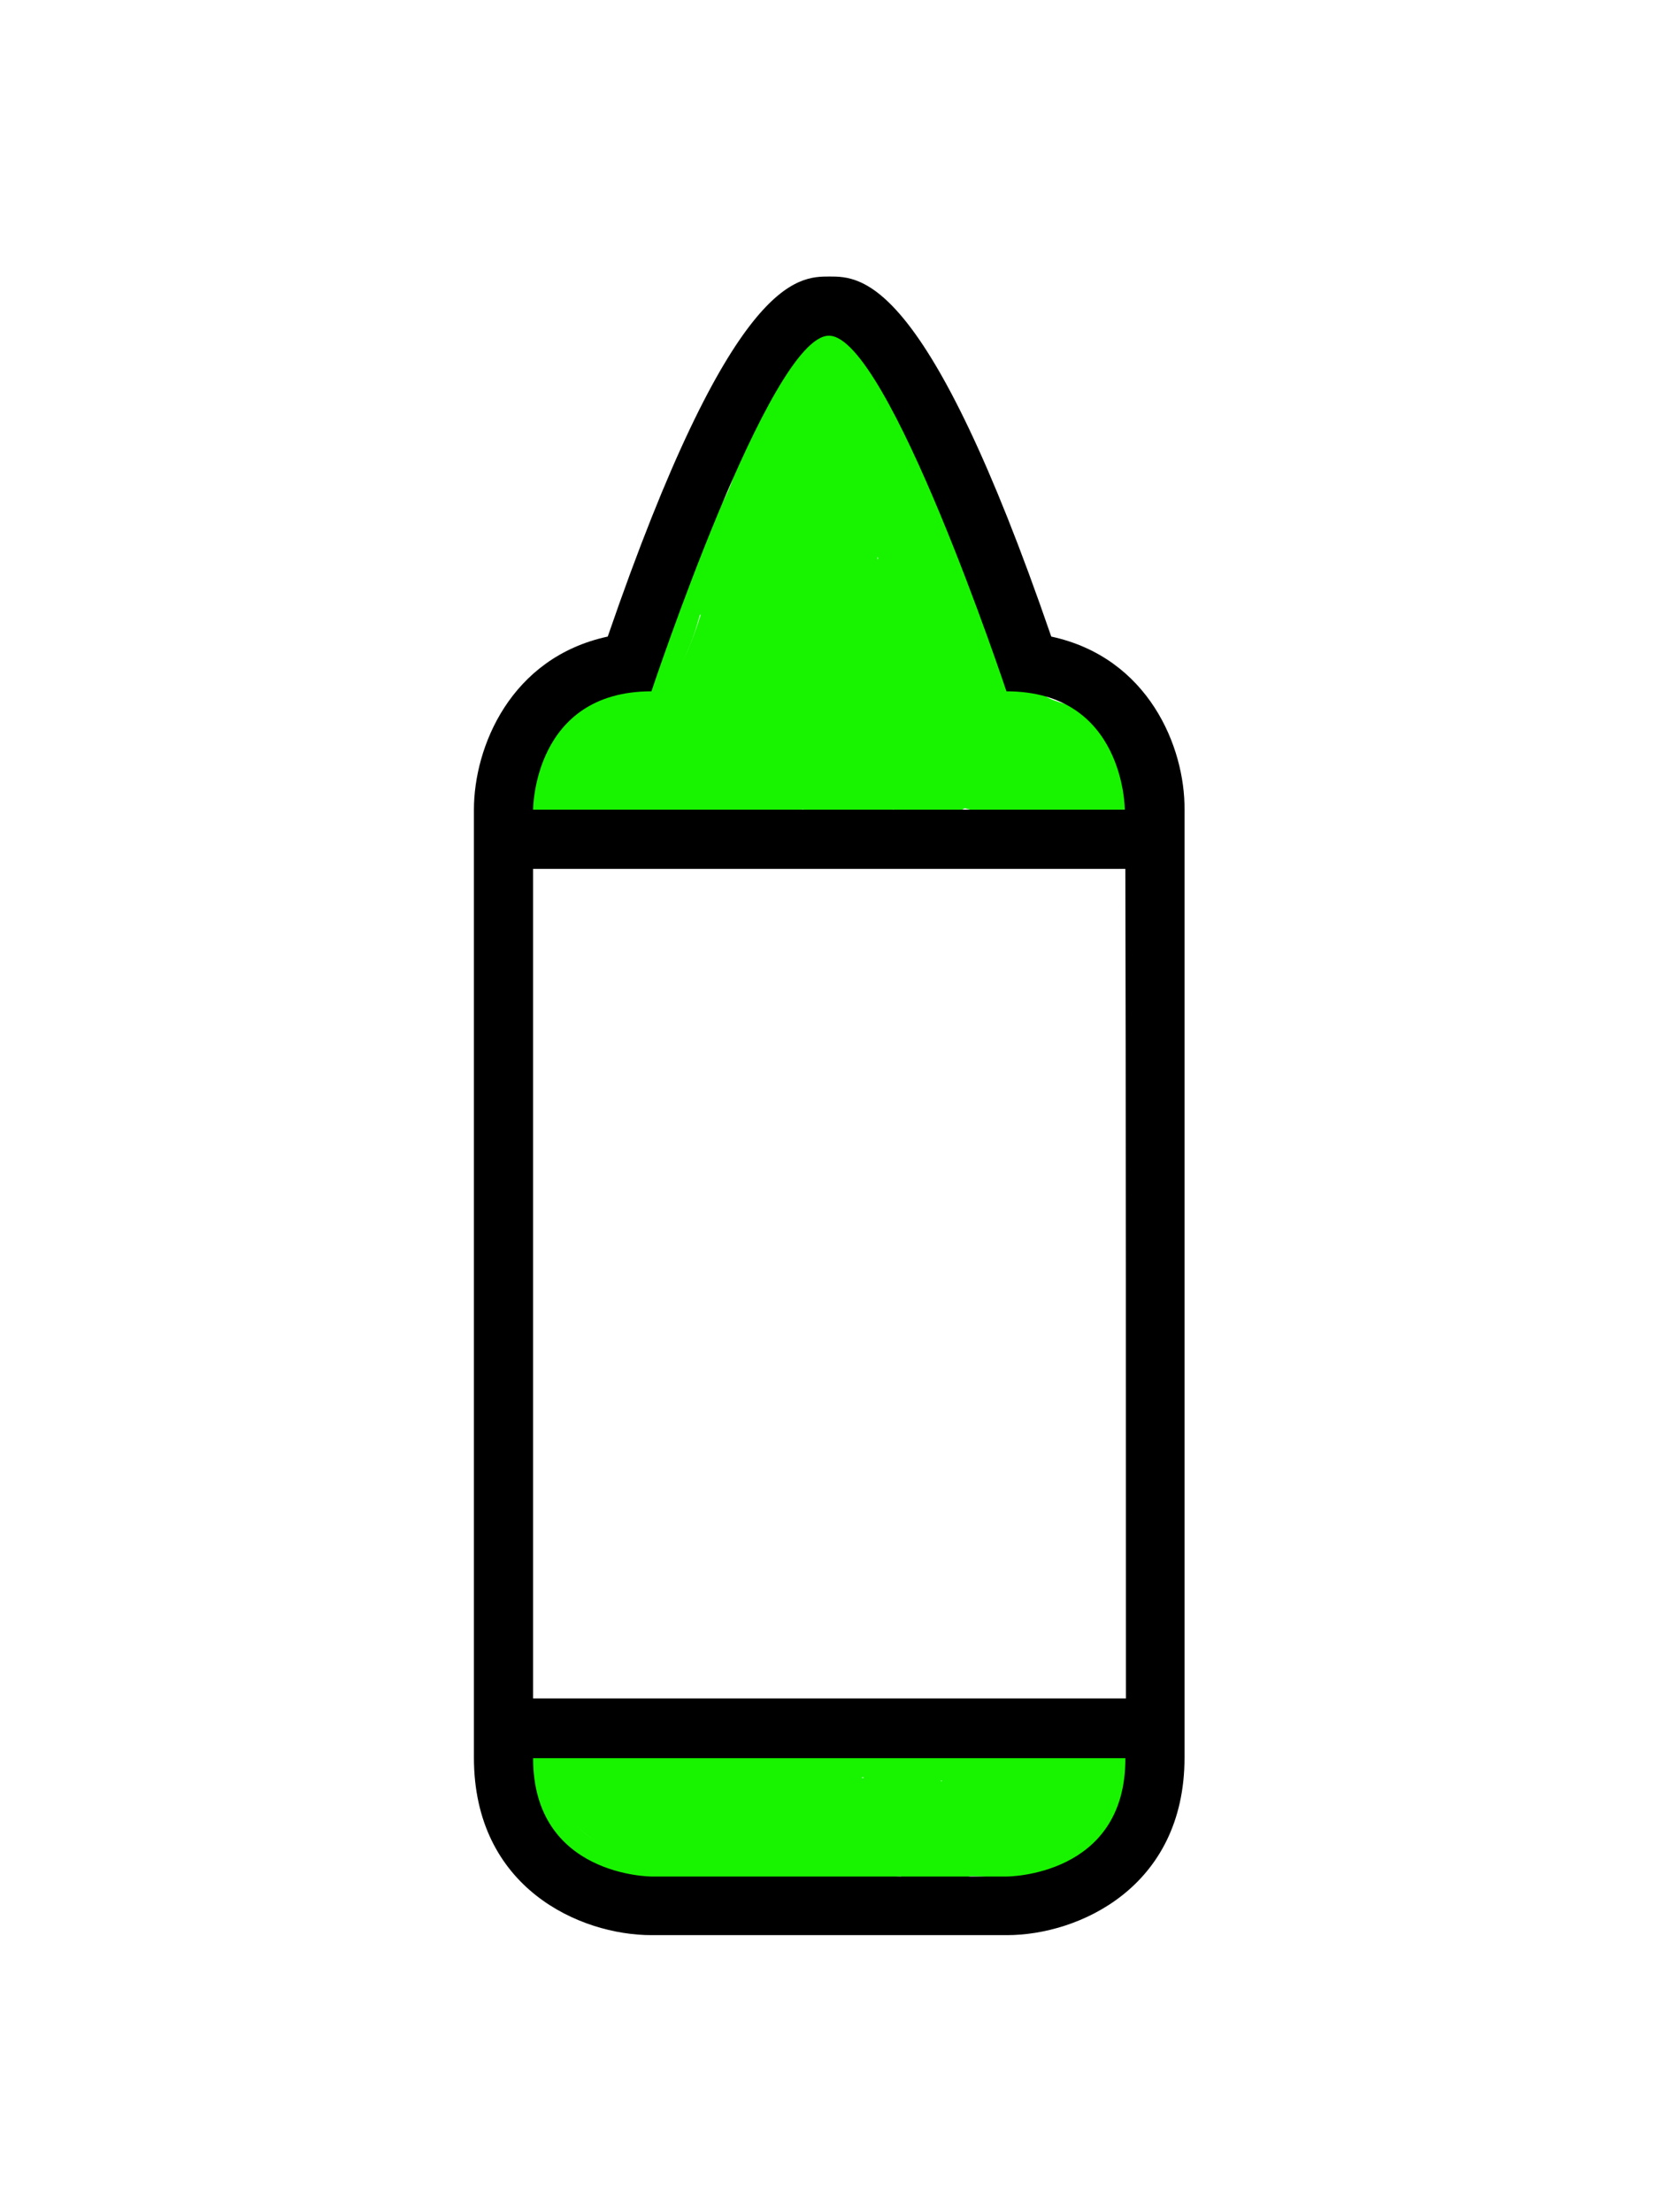 <?xml version="1.0" encoding="utf-8"?>
<!-- Generator: Adobe Illustrator 23.0.1, SVG Export Plug-In . SVG Version: 6.00 Build 0)  -->
<svg version="1.1" id="icon5" xmlns="http://www.w3.org/2000/svg" xmlns:xlink="http://www.w3.org/1999/xlink" x="0px" y="0px"
	 viewBox="0 0 300 400" style="enable-background:new 0 0 300 400;" xml:space="preserve">
<style type="text/css">
	.st0{fill:#18F400;}
</style>
<g id="color">
	<g>
		<g>
			<path class="st0" d="M143,73.1c-3.1,3.7-5.8,7.7-8.1,12c-0.9,1.7,1.5,3.1,2.6,1.5c2.5-3.4,4.7-6.9,6.8-10.6
				c-0.9-0.5-1.7-1-2.6-1.5c-1.5,2.7-2.3,5.4-2.7,8.4c-0.2,1.9,2.8,1.9,3,0c0.3-2.5,1.1-4.7,2.3-6.9c0.9-1.7-1.6-3.2-2.6-1.5
				c-2.1,3.7-4.3,7.2-6.8,10.6c0.9,0.5,1.7,1,2.6,1.5c2.2-4,4.7-7.8,7.6-11.3C146.4,73.8,144.3,71.7,143,73.1L143,73.1z"/>
		</g>
	</g>
	<g>
		<g>
			<path class="st0" d="M134,83.2c0.6,4.5,1.5,8.8,3.2,13c1.9,4.7,10.6,6.6,11.6,0c1-6.7,2.7-13,5.3-19.2c-3.9-0.5-7.9-1.1-11.8-1.6
				c-0.5,5.1-2,9.9-3.9,14.6c3.9,1.1,7.7,2.1,11.6,3.2c0.6-3.8,1.2-7.6,1.9-11.4c0.4-2.5,0.5-6.2,2.2-8.3c-3.3-1.9-6.7-3.9-10-5.8
				c-0.9,4.5-2.6,8-5.8,11.2c3.3,1.9,6.7,3.9,10,5.8c0.7-2.1,1.7-3.3,3.4-4.8c-3.3-1.9-6.7-3.9-10-5.8c-1.7,10.8-8.3,20.7-13.2,30.2
				c3.7,1.5,7.3,3.1,11,4.6c1.5-6,3.8-11.4,7-16.6c3.5-5.6-5.2-12.7-9.4-7.3c-7.5,9.6-7.9,21.1-12.5,32c-1.1,2.7-2.7,5.7-4.5,8.1
				c-1.9,2.5-3.6,2.2-6.6,2.5c-6.3,0.7-10.1,4-13.7,9c-2.7,3.7,0.9,9.2,5.2,9c24.3-0.7,48.8-2.2,73.1-1c0-4,0-8,0-12
				c-7.7,0-15.3,1.1-22.7,3c1.9,3.3,3.9,6.7,5.8,10c3.7-3.6,11.8,0.6,16.1,1.2c6.8,0.9,13.5-0.4,20.1-1.8c5.6-1.2,5.2-8.1,1.4-11
				c-5.7-4.3-13.6-4.1-19-8.6c-6-5-9-14-9.7-21.6c-0.5-5.5-8.1-8.7-11.2-3c-6.3,11.5,6.4,25.5,13.1,34c3.6,4.6,12.2-0.4,10-5.8
				c-2.3-5.7-4.6-11.4-6.9-17c-2.9,2.3-5.9,4.5-8.8,6.8c0.3,0.3,0.5,0.5,0.8,0.8c3.7-1,7.5-2,11.2-3c-2.9-4.2-1.2-8.4-3.2-12.7
				c-1.1-2.3-3-4.1-4.4-6.2c-1.3-2.1-2.5-4.3-3.5-6.5c-4.3-9.5-7.3-19.2-13.1-28.1c-3.3-5.1-10.8-3-11.2,3
				c-1.2,20.9-2.4,41.8-3.6,62.7c3.9-0.5,7.9-1.1,11.8-1.6c-0.4-2.6-0.7-5.1-0.7-7.8c0-1.1-0.5-5,0.1-5.9c-1.2,0.9-2.4,1.8-3.6,2.8
				c0.3-0.1,0.6-0.1,0.9-0.2c-1.5-0.2-3.1-0.4-4.6-0.6c1.5,0.9,3.2,5.8,4,7.5c2.9,5.8,10.8,2.4,11.2-3c0.7-9,0.6-17.9-0.3-26.9
				c-0.8-7.6-11.6-7.8-12,0c-0.4,7.8,1,15.3,4.3,22.4c0.8,1.8,1.8,3.6,2.9,5.3c0.3,0.5,0.6,0.9,0.9,1.4c0.7,2.1,1.3,2,1.8-0.5
				c-0.1-0.4-10.5-2.8-11.3-3.1c-1.5,3.7-3.1,7.3-4.6,11c5.8,1.6,11.8,2.4,17.9,2.5c6.7,0.1,8.3-10.2,1.6-11.8
				c-6.8-1.6-13.3-3.7-19.7-6.3c1.2,2.9,2.4,5.9,3.6,8.8c2.3-3.1,3.2-6.8,2.9-10.7c-0.7-6.7-9.4-8.2-11.8-1.6
				c-0.9,2.6-1.9,5.3-2.8,7.9c-0.4,1.2-0.8,2.4-1.3,3.5c-0.1,0.5-0.3,0.9-0.5,1.4c-0.7,1.2,0,1.1,2.1-0.3c-0.5,3.9-1.1,7.9-1.6,11.8
				c7.4,0.1,14.7,0.1,22.1,0.2c7.4,0.1,13.4,2.7,20.5,4.2c5.7,1.2,10.2-5.5,5.8-10c-2.7-2.8-5.9-4.6-9.7-5.3
				c-7.6-1.4-10.8,10.2-3.2,11.6c1.9,0.3,3,0.8,4.4,2.2c1.9-3.3,3.9-6.7,5.8-10c-7.5-1.5-14.1-4.4-21.9-4.6c-8-0.2-16-0.1-23.9-0.2
				c-6.6,0-8.4,10.5-1.6,11.8c12,2.4,14.3-12.5,17.3-21c-3.9-0.5-7.9-1.1-11.8-1.6c0.2,2-0.1,3-1.2,4.6c-2.5,3.5,0.4,7.5,3.6,8.8
				c6.4,2.6,13,4.7,19.7,6.3c0.5-3.9,1.1-7.9,1.6-11.8c-5-0.1-9.8-0.7-14.7-2.1c-6.3-1.7-11,8.2-4.6,11c7.8,3.3,25.1,10,28.1-2.8
				c1.3-5.6-2.5-9.7-4.9-14.4c-3.1-5.8-4.1-12.1-3.8-18.7c-4,0-8,0-12,0c0.9,9,1,17.9,0.3,26.9c3.7-1,7.5-2,11.2-3
				c-2.6-5.2-8.9-18-16.5-10.7c-2.5,2.4-2.5,6.2-2.6,9.4c-0.2,5,0.3,9.8,1.1,14.7c1.2,7,11.4,4.8,11.8-1.6
				c1.2-20.9,2.4-41.8,3.6-62.7c-3.7,1-7.5,2-11.2,3c5.9,9.1,8.9,19.1,13.4,28.8c1.1,2.2,2.2,4.4,3.6,6.5c0.7,1.1,1.5,2.3,2.4,3.2
				c0.6,0.7,1.2,2,0.9,0.4c0.5,2.4,0,5,0.6,7.5c0.7,2.5,1.8,4.9,3.3,7c3,4.3,12,3.4,11.2-3c-0.6-5-2.5-8.4-6.7-11.2
				c-4.1-2.7-10.8,1.9-8.8,6.8c2.3,5.7,4.6,11.4,6.9,17c3.3-1.9,6.7-3.9,10-5.8c-2.6-3.3-5-6.8-7.2-10.4c-1.2-1.9-5.2-6.8-4-9.1
				c-3.7-1-7.5-2-11.2-3c0.9,10.2,4.3,20.1,11,27.9c3,3.5,6.9,5.9,11.2,7.6c4.3,1.6,8.7,2.4,12.4,5.2c0.5-3.7,1-7.3,1.4-11
				c-4.1,0.9-8.1,1.7-12.3,1.7c-4.1,0-7.8-1.4-11.7-2.2c-6.4-1.2-12.6-0.5-17.5,4.2c-4.4,4.2,0.1,11.6,5.8,10
				c6.4-1.7,12.8-2.6,19.5-2.6c7.8,0,7.7-11.6,0-12c-24.3-1.3-48.8,0.2-73.1,1c1.7,3,3.5,6,5.2,9c3.5-4.8,9-2.5,13.9-5
				c4.9-2.5,7.9-8.4,10.2-13.2c4.8-9.7,4.5-22.4,11.3-31c-3.1-2.4-6.3-4.8-9.4-7.3c-3.8,6.1-6.5,12.6-8.2,19.5
				c-1.6,6.4,7.8,10.9,11,4.6c5.3-10.4,12.6-21.4,14.4-33.1c0.9-5.9-5.2-9.9-10-5.8c-3.2,2.7-5.2,6.1-6.5,10.1
				c-1.8,5.8,5.9,10,10,5.8c4.6-4.6,7.7-10.1,8.9-16.5c1-5.3-5.9-10.9-10-5.8c-5.6,6.9-5.8,16.5-7.2,25c-1.3,7.7,8.6,10.3,11.6,3.2
				c2.4-5.8,3.7-11.6,4.3-17.8c0.3-3-2.5-5.5-5.2-5.9c-3.2-0.4-5.4,1.5-6.6,4.3c-2.6,6.2-4.3,12.6-5.3,19.2c3.9,0,7.7,0,11.6,0
				c-1.3-3.2-2.4-6.4-2.8-9.8C145,75.6,133,75.5,134,83.2L134,83.2z"/>
		</g>
	</g>
	<g>
		<g>
			<path class="st0" d="M191.8,127.1c-2.4-0.4-4.7-0.6-7.1-0.4c0.2,1.3,0.4,2.6,0.5,3.9c0.9-0.5,2-0.7,3.1-0.5
				c2.2,0.1,2.4-2.7,1-3.7c-1.2-0.9-2-1.2-3.4-1.4c-2.5-0.4-3.3,0.3-4.5-2.3c-1.1-2.3-4.5-0.3-3.5,2c0.4,0.9,0.7,1.2,1.3,1.9
				c1.3,1.5,4.1-0.1,3.3-1.9c-0.5-1.4-0.7-1.7-1.5-2.9c-1.2-1.7-4.6-0.7-3.7,1.5c1.6,3.8,6.9,7.4,10.7,4.9c-0.8-0.1-1.6-0.2-2.4-0.3
				c1.2,1.4,2.6,1.8,4.3,2.4c2.5,0.8,4.9,2.1,6.5,4.4c1.5,2,1.7,4.6,2.5,6.9c0.5,1.2,1.2,2.9,1.4,4.2c0.6-0.8,1.3-1.7,1.9-2.5
				c-3.8-0.2-7.8-0.5-11.6-0.2c-2.5,0.2-2.6,4.2,0,4c3.8-0.3,7.8,0,11.6,0.2c1.4,0.1,2.2-1.3,1.9-2.5c-0.2-1.2-0.6-2.5-1-3.6
				c-0.8-2.6-1.6-6-3.1-8.2c-1.2-1.8-3-3.2-4.8-4.5c-2-1.5-5.4-1.5-6.9-3.3c-0.5-0.6-1.7-0.8-2.4-0.3c-1.3,0.9-4.4-1.3-4.8-2.5
				c-1.2,0.5-2.4,1-3.7,1.5c0.4,0.7,0.7,1.3,1.1,2c1.1-0.6,2.2-1.3,3.3-1.9c-0.2-0.4-0.4-0.7-0.6-1.1c-1.2,0.7-2.3,1.3-3.5,2
				c0.6,1.4,1.4,3.1,2.8,3.8c2.1,1.2,4.3-0.3,6.6,1.4c0.3-1.2,0.7-2.5,1-3.7c-1.5-0.1-2.7,0.1-4.1,0.7c-1.9,0.8-1.9,4.1,0.5,3.9
				c2.1-0.1,3.9-0.1,6.1,0.3C193.3,131.4,194.4,127.6,191.8,127.1L191.8,127.1z"/>
		</g>
	</g>
	<g>
		<g>
			<path class="st0" d="M173.2,142.6c-2,0.1-3.9,0.3-5.9-0.1c-1.9-0.4-3.7-0.3-5.6,0c-2,0.3-1.8,3.4,0,3.9c1.8,0.5,3.5,0.5,5.3,0.1
				c2.5-0.5,1.4-4.4-1.1-3.9c-1.1,0.2-2.1,0.2-3.2-0.1c0,1.3,0,2.6,0,3.9c1.9-0.3,3.4,0.2,5.3,0.4c1.7,0.2,3.5-0.1,5.2-0.2
				C175.7,146.5,175.8,142.5,173.2,142.6L173.2,142.6z"/>
		</g>
	</g>
	<g>
		<g>
			<path class="st0" d="M153.8,142.8c-4.6,0.5-9.1-0.6-13.7-0.7c-2.4-0.1-2.6,3.2-0.5,3.9c0.8,0.3,1.6,0.6,2.4,0.7
				c2.5,0.5,3.6-3.1,1.1-3.9c-0.3-0.1-0.5-0.2-0.8-0.2c-0.4,1.3-0.7,2.6-1.1,3.9c0.6,0.1,1.2,0.3,1.8,0.5c0.4-1.3,0.7-2.6,1.1-3.9
				c-3.2-0.7-6-0.2-9.2-0.2c-3.7,0-7.4-1-11-0.8c-2.1,0.1-2.9,3.5-0.5,3.9c1.2,0.2,2.4,0.4,3.6,0.8c0.2-1.3,0.4-2.6,0.5-3.9
				c-2.7-0.3-5.3-0.4-8-0.3c-2.6,0.1-2.6,4.1,0,4c2.7-0.1,5.3,0,8,0.3c2.3,0.2,2.7-3.4,0.5-3.9c-1.2-0.4-2.4-0.6-3.6-0.8
				c-0.2,1.3-0.4,2.6-0.5,3.9c3.1-0.1,6.4,0.8,9.5,0.8c3,0,6.8-0.5,9.7,0.1c2.5,0.5,3.5-3,1.1-3.9c-0.6-0.2-1.2-0.4-1.8-0.5
				c-2.5-0.6-3.5,3.1-1.1,3.9c0.3,0.1,0.5,0.2,0.8,0.2c0.4-1.3,0.7-2.6,1.1-3.9c-0.8-0.1-1.6-0.3-2.4-0.7c-0.2,1.3-0.4,2.6-0.5,3.9
				c4.6,0.1,9.1,1.2,13.7,0.7C156.3,146.5,156.3,142.5,153.8,142.8L153.8,142.8z"/>
		</g>
	</g>
	<g>
		<g>
			<path class="st0" d="M117.9,143.2c-6.9,0.2-14.7-1.9-21.4,0.4c0.8,1,1.5,2,2.3,2.9c1.7-3.7,1.8-8.4,4-11.4
				c3.3-4.5,8.1-8.1,13.9-7.6c-0.2-1.3-0.4-2.6-0.5-3.9c-1.5,0.6-2.9,1.2-4.3,1.9c-1.7,0.9-1,3.9,1,3.7c1.5-0.1,3-0.2,4.5-0.3
				c2.6-0.2,2.6-4.2,0-4c-1.5,0.1-3,0.2-4.5,0.3c0.3,1.2,0.7,2.5,1,3.7c1-0.6,2.2-1.1,3.3-1.5c2.1-0.8,1.8-3.7-0.5-3.9
				c-5.6-0.5-11.1,2.3-14.9,6.3c-1.4,1.4-2.8,3-3.7,4.8c-1.5,3-1.4,6.8-2.8,9.9c-0.7,1.5,0.4,3.5,2.3,2.9c6.3-2.1,13.9,0,20.3-0.2
				C120.5,147.1,120.5,143.1,117.9,143.2L117.9,143.2z"/>
		</g>
	</g>
	<g>
		<g>
			<path class="st0" d="M123.4,107.9c-1,3.3-2.1,6.4-3.5,9.5c-1.2,2.6-2.1,5.3-2.6,8.1c-0.5,2.5,3.4,3.6,3.9,1.1
				c0.7-3.3,2-6.2,3.3-9.3c1.2-2.7,1.9-5.6,2.7-8.4C128,106.5,124.2,105.4,123.4,107.9L123.4,107.9z"/>
		</g>
	</g>
	<g>
		<g>
			<path class="st0" d="M132.9,84.7c-0.4,3.7-3.4,7.7-4.7,11.3c-1.5,4.2-3,8.5-4.3,12.8c1.3,0,2.6,0,3.9,0c-0.5-1.8,1.1-3.7,2.3-4.8
				c1.9-1.7-0.9-4.5-2.8-2.8c-2.5,2.2-4.3,5.4-3.4,8.7c0.5,1.9,3.3,1.9,3.9,0c1.4-4.8,3-9.7,4.9-14.4c1.4-3.7,3.8-6.8,4.2-10.8
				C137.2,82.1,133.2,82.2,132.9,84.7L132.9,84.7z"/>
		</g>
	</g>
	<g>
		<g>
			<path class="st0" d="M142.7,66.1c-4.4,2.4-5.4,8.2-6.9,12.5c-0.8,2.4,3,3.5,3.9,1.1c1.1-3.1,1.9-8.4,5-10.1
				C147,68.3,145,64.8,142.7,66.1L142.7,66.1z"/>
		</g>
	</g>
	<g>
		<g>
			<path class="st0" d="M151.7,65.2c1.8,2.8,3,6,4.7,8.8c1.1,1.8,2.7,2.9,3.7,4.9c1.2-0.7,2.3-1.3,3.5-2c-1-1.8-2.1-3.4-3.4-4.9
				c-1.5-1.7-4.4,0.6-3.1,2.4c2.4,3.4,2.7,7,5.8,10c1.4,1.4,3.8,0,3.3-1.9c-0.5-1.8-0.7-2.1-1.8-3.5c-1.4-1.8-4.4,0.5-3.1,2.4
				c2.6,3.9,4.1,8,5.3,12.6c0.8,3,1.4,5.5,3.6,7.8c1.5,1.5,3.7-0.1,3.3-1.9c-0.3-1.5-0.8-2.7-1.7-4c-1.5-2.1-4.8-0.2-3.5,2
				c1,1.8,1.9,3.5,2.7,5.4c0.9,2.4,4.8,1.3,3.9-1.1c-0.9-2.2-1.9-4.3-3.1-6.3c-1.2,0.7-2.3,1.3-3.5,2c0.8,0.9,1.2,1.9,1.3,3
				c1.1-0.6,2.2-1.3,3.3-1.9c-2.5-2.6-2.8-7.3-3.9-10.6c-1.1-3.3-2.4-6-4.3-8.9c-1,0.8-2.1,1.6-3.1,2.4c0.3,0.6,0.5,1.2,0.8,1.8
				c1.1-0.6,2.2-1.3,3.3-1.9c-2.8-2.8-3-6.2-5.1-9.2c-1,0.8-2.1,1.6-3.1,2.4c1.2,1.4,2,2.6,2.8,4.1c1.2,2.3,4.6,0.3,3.5-2
				c-1-2.1-2.7-3.6-3.8-5.6c-1.5-2.7-2.9-5.4-4.6-8.1C153.8,61,150.3,63,151.7,65.2L151.7,65.2z"/>
		</g>
	</g>
	<g>
		<g>
			<path class="st0" d="M173.5,108.9c0,2.4,0.5,4.8,1.8,6.9c0.5,0.9,1.3,1.7,1.7,2.7c0.5,1.2,0.8,2.7,1.2,4c0.7,2.5,4.6,1.4,3.9-1.1
				c-0.6-1.9-1-4-2-5.7c-1.4-2.3-2.5-4-2.5-6.8C177.5,106.3,173.5,106.3,173.5,108.9L173.5,108.9z"/>
		</g>
	</g>
	<g>
		<g>
			<path class="st0" d="M167.7,94.1c0.3,1.7,0.9,3.4,1.7,5c0.5,1,1.9,1.2,2.7,0.7c1-0.6,1.2-1.8,0.7-2.7c-0.6-1.3-1-2.6-1.2-4
				c-0.2-1.1-1.5-1.7-2.5-1.4C167.9,91.9,167.5,93,167.7,94.1L167.7,94.1z"/>
		</g>
	</g>
	<g>
		<g>
			<path class="st0" d="M95.8,319.3c-0.2,9.5,6.9,17.5,16.1,18.8c0.2-1.3,0.4-2.6,0.5-3.9c-0.5,0-1,0.1-1.5,0.1
				c-1.6,0.1-2.8,2.2-1.4,3.4c0.3,0.3,0.6,0.5,0.9,0.8c0.8-1,1.6-2.1,2.4-3.1c-1.4-0.7-1.9-0.8-3.4-0.8c-2.6,0-2.5,3.8,0,4
				c2.4,0.2,4.7,1,7.1,1.1c2.6,0.1,5.1-0.2,7.6,0.1c5.1,0.5,9.9-0.7,14.9-0.3c-0.2-1.3-0.4-2.6-0.5-3.9c-0.9,0.2-1.9,0.5-2.8,0.7
				c0.4,1.3,0.7,2.6,1.1,3.9c0.5-0.2,0.9-0.3,1.4-0.5c2.4-0.8,1.4-4.7-1.1-3.9c-0.5,0.2-0.9,0.3-1.4,0.5c-2.4,0.8-1.5,4.5,1.1,3.9
				c0.9-0.2,1.9-0.5,2.8-0.7c2.3-0.6,1.6-3.8-0.5-3.9c-5-0.4-9.9,0.8-14.9,0.3c-2.3-0.2-4.5,0-6.8-0.1c-2.7-0.1-5.3-0.9-7.9-1.1
				c0,1.3,0,2.7,0,4c0.5,0.1,1,0.2,1.4,0.3c1.9,0.9,4.3-1.6,2.4-3.1c-0.3-0.3-0.6-0.5-0.9-0.8c-0.5,1.1-0.9,2.3-1.4,3.4
				c0.5,0,1-0.1,1.5-0.1c2.1-0.1,2.9-3.6,0.5-3.9c-7.3-1-13.3-7.3-13.2-15C99.8,316.7,95.8,316.7,95.8,319.3L95.8,319.3z"/>
		</g>
	</g>
	<g>
		<g>
			<path class="st0" d="M139.8,339.3c0.7,0,1.3,0.1,2,0.1c0.2-1.3,0.4-2.6,0.5-3.9c-0.8,0-1.5-0.1-2.3-0.1c-2.6-0.1-2.6,3.9,0,4
				c8.5,0.5,17,0.4,25.5-0.3c-0.2-1.3-0.4-2.6-0.5-3.9c-0.9,0.2-1.2,0.3-2,0.8c-1.7,1.2-1,3.5,1,3.7c3.6,0.3,7.1-0.6,10.7-0.2
				c0-1.3,0-2.7,0-4c-0.9,0-1.8,0.1-2.7,0.1c0.2,1.3,0.4,2.6,0.5,3.9c4.2-0.8,8.7,0.6,13-0.1c3.3-0.5,6.2-1.6,8.9-3.5
				c2.1-1.5,0.1-4.9-2-3.5c-6.8,4.8-13.6,1.8-20.9,3.2c-2.2,0.4-1.7,4,0.5,3.9c0.9,0,1.8-0.1,2.7-0.1c2.6-0.1,2.5-3.7,0-4
				c-3.6-0.4-7.1,0.5-10.7,0.2c0.3,1.2,0.7,2.5,1,3.7c0.3-0.1,0.7-0.3,1-0.4c2.2-0.4,1.7-4.1-0.5-3.9c-8.5,0.7-17,0.8-25.5,0.3
				c0,1.3,0,2.7,0,4c0.8,0,1.5,0.1,2.3,0.1c2.2,0.1,2.8-3.6,0.5-3.9c-1.2-0.2-1.8-0.3-3.1-0.3C137.3,335.3,137.3,339.3,139.8,339.3
				L139.8,339.3z"/>
		</g>
	</g>
	<g>
		<g>
			<path class="st0" d="M200.3,318.3c0.2,5.6-2.9,10.6-7.3,13.9c-2.1,1.5-0.1,5,2,3.5c5.6-4.1,9.6-10.2,9.3-17.3
				C204.2,315.8,200.2,315.7,200.3,318.3L200.3,318.3z"/>
		</g>
	</g>
	<g>
		<g>
			<path class="st0" d="M199,317.2c-10.2,1.6-20.9,0.6-31.2,0.6c-2.2,0-2.8,3.5-0.5,3.9c2.7,0.4,5.2,0.3,7.9,0.2
				c1.9-0.1,2.8-2.8,1-3.7c-3.4-1.8-8.5-0.6-12.3-0.7c-6.1-0.1-12.2-0.2-18.4-0.3c-2.6,0-2.6,4,0,4c5.2,0.1,10.3,0.2,15.5,0.2
				c2.4,0,4.8,0.1,7.1,0.1c1.7,0,4.6-0.7,6.1,0.1c0.3-1.2,0.7-2.5,1-3.7c-2.3,0.1-4.6,0.3-6.9-0.1c-0.2,1.3-0.4,2.6-0.5,3.9
				c10.6,0,21.7,0.9,32.2-0.8C202.6,320.7,201.6,316.8,199,317.2L199,317.2z"/>
		</g>
	</g>
	<g>
		<g>
			<path class="st0" d="M191.2,317.1c-3.1,0-6.3-0.2-9.4,0.2c-2.8,0.3-4.9-1-7.6,0.3c-2.3,1.1-0.3,4.6,2,3.5
				c1.1-0.6,2.4,0.4,3.6,0.5c1,0.1,1.8-0.2,2.8-0.3c2.7-0.5,5.7-0.1,8.5-0.1C193.8,321.1,193.8,317.1,191.2,317.1L191.2,317.1z"/>
		</g>
	</g>
	<g>
		<g>
			<path class="st0" d="M143.6,317.2c-3.3-0.2-6.5,0.7-9.8,0.5c-2.2-0.1-2.8,3.5-0.5,3.9c0.2,0,0.5,0.1,0.7,0.1
				c0.2-1.3,0.4-2.6,0.5-3.9c-2.5-0.3-4.3-1.6-6.9-1.3c-3,0.3-5.9,0.4-9.1,0.3c-6.7-0.3-13.5-1.5-20.2-0.2c-2.5,0.5-1.5,4.3,1.1,3.9
				c6.8-1.2,15.1-0.2,21.9,0.7c1.9,0.3,3.5,0.3,5.4,0.1c1.8-0.2,2.9-0.3,4.7,0.1c1.1,0.2,2,0.5,3.1,0.6c2.2,0.2,2.7-3.5,0.5-3.9
				c-0.2,0-0.5-0.1-0.7-0.1c-0.2,1.3-0.4,2.6-0.5,3.9c3.3,0.2,6.5-0.7,9.8-0.5C146.2,321.4,146.2,317.4,143.6,317.2L143.6,317.2z"/>
		</g>
	</g>
	<g>
		<g>
			<path class="st0" d="M112.8,321.7c0.5,0,0.8,0.2,0.2,0c-0.3-0.1-0.6-0.2-0.8-0.3c-0.8-0.3-1.5-0.5-2.4-0.6
				c-0.9-0.1-2.1-0.5,0.1,0.4c2.6,1.1,0.5,0-0.1-0.5c-0.9-0.6-1.9-1-2.8-1.4c-2.7-1.1-6.2,1.2-6.8,3.8c-0.7,3.2,1,5.6,3.8,6.8
				c-0.9-0.4,0.4,0.3-0.2,0c-0.5-0.3,1,0.7,1.1,0.8c0.6,0.3,1.2,0.6,1.9,0.7c0.5,0.1,1,0.1,1.5,0.2c0.4,0,0.5,0,0,0
				c-0.7-0.2,0.2,0.1,0.3,0.2c0.3,0.1,0.7,0.3,1,0.4c1,0.4,2.1,0.5,3.2,0.6c2.9,0.2,5.6-2.6,5.5-5.5
				C118.1,324.1,115.9,321.9,112.8,321.7L112.8,321.7z"/>
		</g>
	</g>
	<g>
		<g>
			<path class="st0" d="M105.5,318.7c0,0-0.1,0-0.1,0c0.4,0.2,0.9,0.4,1.3,0.6c0,0-0.1,0-0.1-0.1c0.4,0.3,0.7,0.6,1.1,0.9
				c0,0,0-0.1-0.1-0.1c0.5,0.8,0.9,1.6,1.4,2.4c0,0,0-0.1,0-0.1c-2.3,2.3-4.5,4.5-6.8,6.8c0.2,0.1,0.4,0.2,0.6,0.2
				c-0.4-0.2-0.9-0.4-1.3-0.6c0.6,0.3,1.2,0.6,1.7,1c0.6,0.4,1.3,0.6,2,0.7c0.7,0.2,1.5,0.1,2.2-0.1c1.3-0.4,2.7-1.3,3.3-2.5
				c0.7-1.3,1-2.8,0.6-4.2c-0.2-0.4-0.4-0.9-0.6-1.3c-0.5-0.8-1.1-1.5-2-2c-1.1-0.8-2.4-1.4-3.7-1.8c-1.8-0.6-4,0.1-5.4,1.4
				c-1.3,1.3-2,3.5-1.4,5.4c0.4,1,0.7,1.8,1.5,2.6c0.7,0.6,1.7,1.3,2.6,1.5c0.7,0.2,1.5,0.3,2.2,0.1c0.7,0,1.4-0.3,2-0.7
				c1.1-0.7,2.2-2,2.5-3.3c0.3-1.4,0.3-3-0.6-4.2C108.1,320.1,106.9,318.9,105.5,318.7L105.5,318.7z"/>
		</g>
	</g>
	<g>
		<g>
			<path class="st0" d="M104,330.1c2,1.7,4.2,3.4,6.8,4c2.6,0.6,5.1-0.2,7.7,0.1c-0.9-0.3-1.9-0.5-2.8-0.8c0,0,0.1,0,0.1,0.1
				c-0.9-1.6-1.8-3.2-2.7-4.7c0,0,0,0.1,0,0.1c1.8-1.8,3.7-3.7,5.5-5.5c-0.8,0-1.5-0.3-2.2-0.6c-0.3-0.1-1.7-0.5-1.6-0.4
				c0.5,1.8,0.9,3.6,1.4,5.4c-0.3,0.6-0.4,0.6-0.1,0c1.8-4.1-0.4-7.7-4.7-8.3c-0.4-0.1-0.9-0.1-1.3-0.1c-2.7,0.1-5.1,2-5.4,4.8
				c-0.3,2.5,1.2,5.5,3.9,6c1.8,0.3,3.6,0.5,5.4,0.6c0.7,0,1.5,0,2.2,0c0.3,0,0.6,0,0.9,0c1.7,0.2,1.2-0.1-1.3-1c0-2.6,0-5.2,0-7.8
				c1-0.6,1-0.7,0-0.3c-0.4,0-0.8,0.1-1.2,0.3c-2.4,1-3.9,2.6-4,5.3c-0.1,0.7,0,1.3,0.2,1.9c0.2,0.9,0.2,1,0.2,0.5
				c0.9-1.6,1.8-3.2,2.7-4.7c0.3-0.2,0-0.2-0.8,0.2c-4.2,1.3-5,6-2.4,9.2c2.2,2.7,5.9,2,8.9,1.9c3-0.2,5.5-2.4,5.5-5.5
				c0-2.9-2.5-5.7-5.5-5.5c-0.8,0-1.5,0.1-2.3,0.1c-0.4,0-2.3-0.3-1,0.1c0.8,0.5,1.6,0.9,2.4,1.4c-0.1-0.1-0.2-0.2-0.3-0.3
				c-0.8,3.1-1.6,6.1-2.4,9.2c2.1-0.7,4.3-1.3,5.5-3.3c1.1-1.9,0.3-4.1,0.4-5.3c-1.3,1.8-2.7,3.5-4,5.3c2-0.9,4.6-1,6.1-2.9
				c2-2.6,2-5.2,0-7.8c-2.6-3.4-8.4-1.9-12-2.5c-0.5,3.6-1,7.2-1.5,10.8c0.4-0.1,0.9,0,1.3,0.1c-1.6-2.8-3.2-5.5-4.7-8.3
				c-0.4,0.9-0.9,1.7-1.1,2.6c-0.4,1.9-0.1,4,1.4,5.4c2.9,2.5,7.8,4.2,11.6,4.3c2.7,0,5.8-2.5,5.5-5.5c-0.4-4-3.3-5.9-7.2-5.7
				c-1.1,0-2.4,0.5-3.5,0.3c-0.6-0.1-1.1-0.7-1.7-1.1c-2.3-1.9-5.6-2.2-7.8,0C102,324.3,101.7,328.1,104,330.1L104,330.1z"/>
		</g>
	</g>
	<g>
		<g>
			<path class="st0" d="M124.5,330.5c2.9-0.1,5.7,0,8.6,0.4c-0.5-3.6-1-7.2-1.5-10.8c-5.5,0.8-11.4-0.3-16.3,2.8c-3.2,2-4,7.7,0,9.5
				c3.1,1.4,7,1.5,9.9,3c0.4-3.4,0.9-6.7,1.3-10.1c-2.1,0.5-3.9,0.8-6,0.8c-7.1,0.2-7.1,10.8,0,11c4.5,0.2,9,0.3,13.5,0.5
				c3.6,0.1,9.4-0.8,12.7,0.8c5.2,2.5,12-4.5,6.7-8.6c-2.1-1.7-4.2-3.3-6.7-4.5c-1.7-0.8-5.4-0.9-6.7-2c-1.3,3.1-2.6,6.3-3.9,9.4
				c4.5-0.5,8.1-0.1,12.1-2.6c6.1-3.8,0.8-12.4-5.6-9.5c-0.7,0.3-1.5,0.7-2.2,1c-5.5,2.5-2,9.7,2.8,10.2c3.4,0.4,6.8,0.4,10.2,0
				c7-0.7,7.2-10.6,0-11c-2.8-0.2-5.6-0.8-8.4-1c-2.3-0.2-4.7,0.7-7,0.4c0,3.7,0,7.3,0,11c2.9-0.1,5.6,0.2,8.4,1.1
				c2.8,1,4.8,2.8,7.3,4.2c2.1,1.1,4,1,6.3,0.8c3.1-0.3,6.2,0.5,9.3,0.6c5.9,0.1,6.9-7.3,2.8-10.2c-3.7-2.7-7.4-4.4-11.5-6.2
				c-1.4,3.4-2.8,6.7-4.2,10.1c3.5,0.6,6.9,0.8,10.5,0.6c7-0.5,7.1-11.5,0-11c-2.6,0.2-5,0.2-7.6-0.2c-5.6-0.9-10.4,7.3-4.2,10.1
				c4.1,1.8,7.8,3.6,11.5,6.2c0.9-3.4,1.9-6.8,2.8-10.2c-2.9-0.1-5.8-0.8-8.7-0.7c-0.8,0.1-1.6,0.2-2.4,0.3c-0.9,0.3-1,0.1-0.3-0.4
				c-1.2-0.6-2.3-1.6-3.5-2.2c-5.1-2.7-10.7-3.9-16.4-3.7c-7.2,0.2-6.9,10.2,0,11c2.3,0.3,4.6-0.6,7-0.4c2.8,0.2,5.6,0.8,8.4,1
				c0-3.7,0-7.3,0-11c-3.4,0.4-6.8,0.3-10.2,0c0.9,3.4,1.9,6.8,2.8,10.2c0.7-0.3,1.5-0.7,2.2-1c-1.9-3.2-3.7-6.3-5.6-9.5
				c-2.2,1.4-4.1,0.8-6.6,1.1c-4.3,0.5-7.8,5.9-3.9,9.4c3.9,3.5,9.2,3.3,13.3,6.6c2.2-2.9,4.4-5.8,6.7-8.6c-4.6-2.2-9.5-2-14.6-2.2
				c-5.7-0.2-11.4-0.4-17.2-0.6c0,3.7,0,7.3,0,11c3.1-0.1,6-0.5,9-1.2c4.5-1.1,5.5-7.9,1.3-10.1c-3.2-1.7-6.7-1.6-9.9-3
				c0,3.2,0,6.3,0,9.5c3.4-2.1,9.7-1.1,13.6-1.7c6.7-1,4.1-10.1-1.5-10.8c-2.9-0.4-5.7-0.5-8.6-0.4
				C117.4,319.8,117.4,330.8,124.5,330.5L124.5,330.5z"/>
		</g>
	</g>
	<g>
		<g>
			<path class="st0" d="M190.1,319.8c-6.2-0.3-12.1-0.1-18.2,1.5c-3,0.8-4.5,3.9-3.8,6.8c0.8,3.3,2.4,7,6,7.9
				c3.7,1,8.8,0.9,12.6,0.1c3.7-0.8,5.6-3,8.5-5c3.2-2.1,6.5-4.3,4.8-8.8c-1.8,2.3-3.5,4.6-5.3,7c0.3,0,0.6,0,0.9,0
				c7.1,0,7.1-11,0-11c-0.3,0-0.6,0-0.9,0c-3.3,0-6.6,3.6-5.3,7c0.1,0.3,0.2,0.5,0.3,0.8c0.2-1.4,0.4-2.8,0.6-4.2
				c1.6-1.1,1.6-1.2-0.1-0.4c-0.8,0.4-1.5,0.9-2.2,1.5c-0.9,0.7-1.7,1.8-2.8,2.3c-1.2,0.5-2.9,0.4-4.2,0.4c-1.1,0-2.1-0.1-3.2-0.1
				c1.3,1.5,1.6,1.4,1-0.2c-1.3,2.3-2.6,4.5-3.8,6.8c5.1-1.3,10-1.3,15.3-1.1C197.2,331.1,197.2,320.1,190.1,319.8L190.1,319.8z"/>
		</g>
	</g>
</g>
<path d="M190.1,115.1C167.7,50,155.8,50,150,50s-17.7,0-40.1,65.1c-17.6,3.8-24.2,20-24.2,31.3v171.4c0,23.6,19.2,32.1,32.1,32.1
	h64.3c12.9,0,32.1-8.6,32.1-32.1V146.4C214.3,135.1,207.7,118.9,190.1,115.1z M182.1,339.3h-64.3c0,0-21.4,0-21.4-21.4h107.1
	C203.6,339.3,182.1,339.3,182.1,339.3z M203.6,307.1H96.4c0-33.2,0-119.7,0-150h107.1C203.6,187.5,203.6,273.9,203.6,307.1z
	 M96.4,146.4c0,0,0-21.4,21.4-21.4c0,0,21.4-64.3,32.1-64.3s32.1,64.3,32.1,64.3c21.4,0,21.4,21.4,21.4,21.4H96.4z"/>
</svg>

